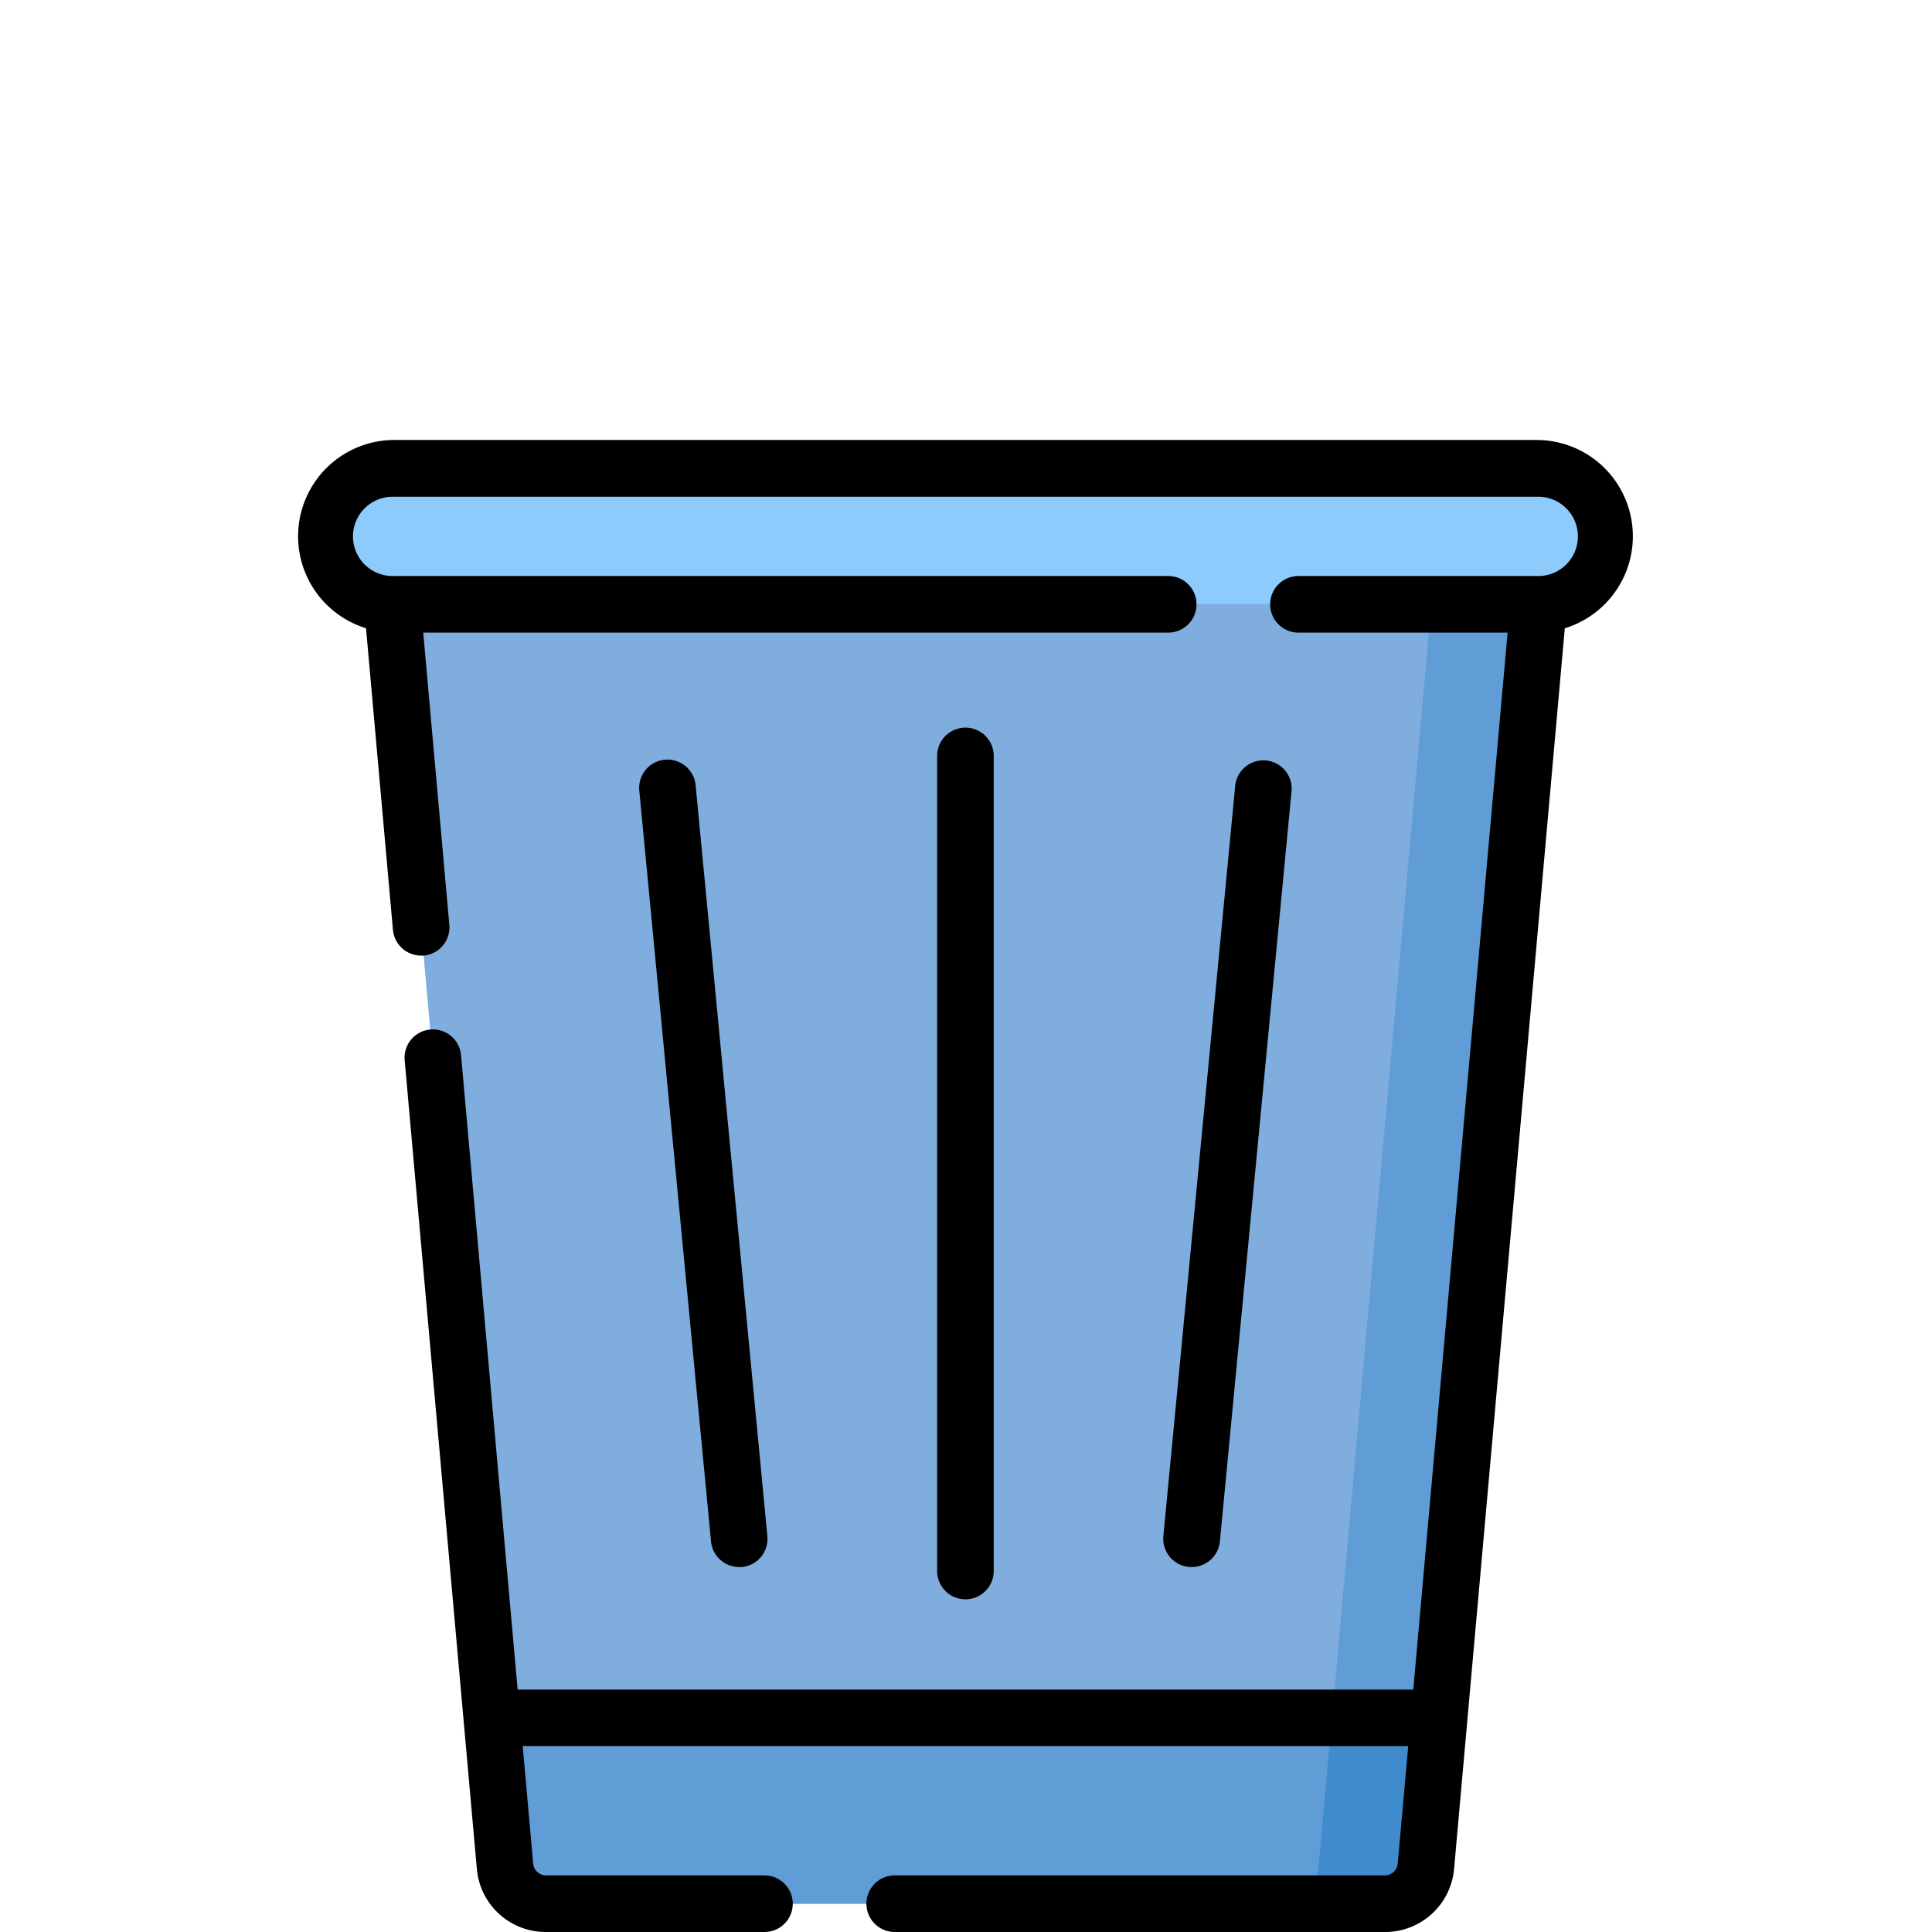 <svg id="Слой_1" data-name="Слой 1" xmlns="http://www.w3.org/2000/svg" viewBox="0 0 512 512"><defs><style>.cls-1{fill:#7eadde;}.cls-2{fill:#609cd6;}.cls-3{fill:#408ace;}.cls-4{fill:#8ecbfd;}.cls-5{fill:none;}</style></defs><path class="cls-1" d="M408.67,149.63l-27.28,305.6-3.51,39.33A10.93,10.93,0,0,1,367,504.5H144.7a10.94,10.94,0,0,1-10.88-9.94l-3.51-39.33L103,149.63a10.92,10.92,0,0,1,10.87-11.89H397.8A10.93,10.93,0,0,1,408.67,149.63Z"/><path class="cls-2" d="M408.67,149.63l-27.28,305.6-3.51,39.33A10.93,10.93,0,0,1,367,504.5H338.56a10.93,10.93,0,0,0,10.88-9.94L353,455.23l27.28-305.6a10.93,10.93,0,0,0-10.87-11.89H397.8A10.93,10.93,0,0,1,408.67,149.63Z"/><path class="cls-2" d="M381.39,455.23l-3.51,39.33A10.93,10.93,0,0,1,367,504.5H144.7a10.94,10.94,0,0,1-10.88-9.94l-3.51-39.33Z"/><path class="cls-3" d="M381.39,455.23l-3.51,39.33A10.93,10.93,0,0,1,367,504.5H338.56a10.93,10.93,0,0,0,10.88-9.94L353,455.23Z"/><path class="cls-4" d="M407.2,160.12H104.51a18,18,0,1,1,0-36H407.2a18,18,0,0,1,0,36Z"/><path d="M104.51,116.6A25.51,25.51,0,0,0,97,166.49l7.13,79.92a7.51,7.51,0,0,0,7.47,6.83c.22,0,.45,0,.67,0a7.51,7.51,0,0,0,6.81-8.14l-6.92-77.45H309.59a7.5,7.5,0,0,0,0-15H104.51a10.51,10.51,0,1,1,0-21H407.19a10.51,10.51,0,1,1,0,21H344.11a7.5,7.5,0,0,0,0,15h55.42l-25,280.11H137.18l-15-168.14a7.5,7.5,0,0,0-14.94,1.34l19.13,214.3A18.31,18.31,0,0,0,144.7,512h57.89a7.5,7.5,0,1,0,0-15H144.7a3.44,3.44,0,0,1-3.4-3.11l-2.78-31.16H373.2l-2.79,31.15A3.45,3.45,0,0,1,367,497H237.11a7.5,7.5,0,0,0,0,15H367a18.34,18.34,0,0,0,18.35-16.77L414.69,166.5a25.51,25.51,0,0,0-7.5-49.9H374.65"/><path d="M315.82,415.28a7.5,7.5,0,0,0,7.46-6.78l19-198.9a7.5,7.5,0,0,0-14.93-1.43l-19.05,198.9a7.51,7.51,0,0,0,6.75,8.18Z"/><path d="M195.89,415.28l.72,0a7.5,7.5,0,0,0,6.75-8.18l-19-198.9a7.5,7.5,0,1,0-14.93,1.43l19,198.9A7.5,7.5,0,0,0,195.89,415.28Z"/><path d="M263.35,416.33v-216a7.5,7.5,0,0,0-15,0v216a7.5,7.5,0,0,0,15,0Z"/><rect class="cls-5" width="512" height="512"/></svg>